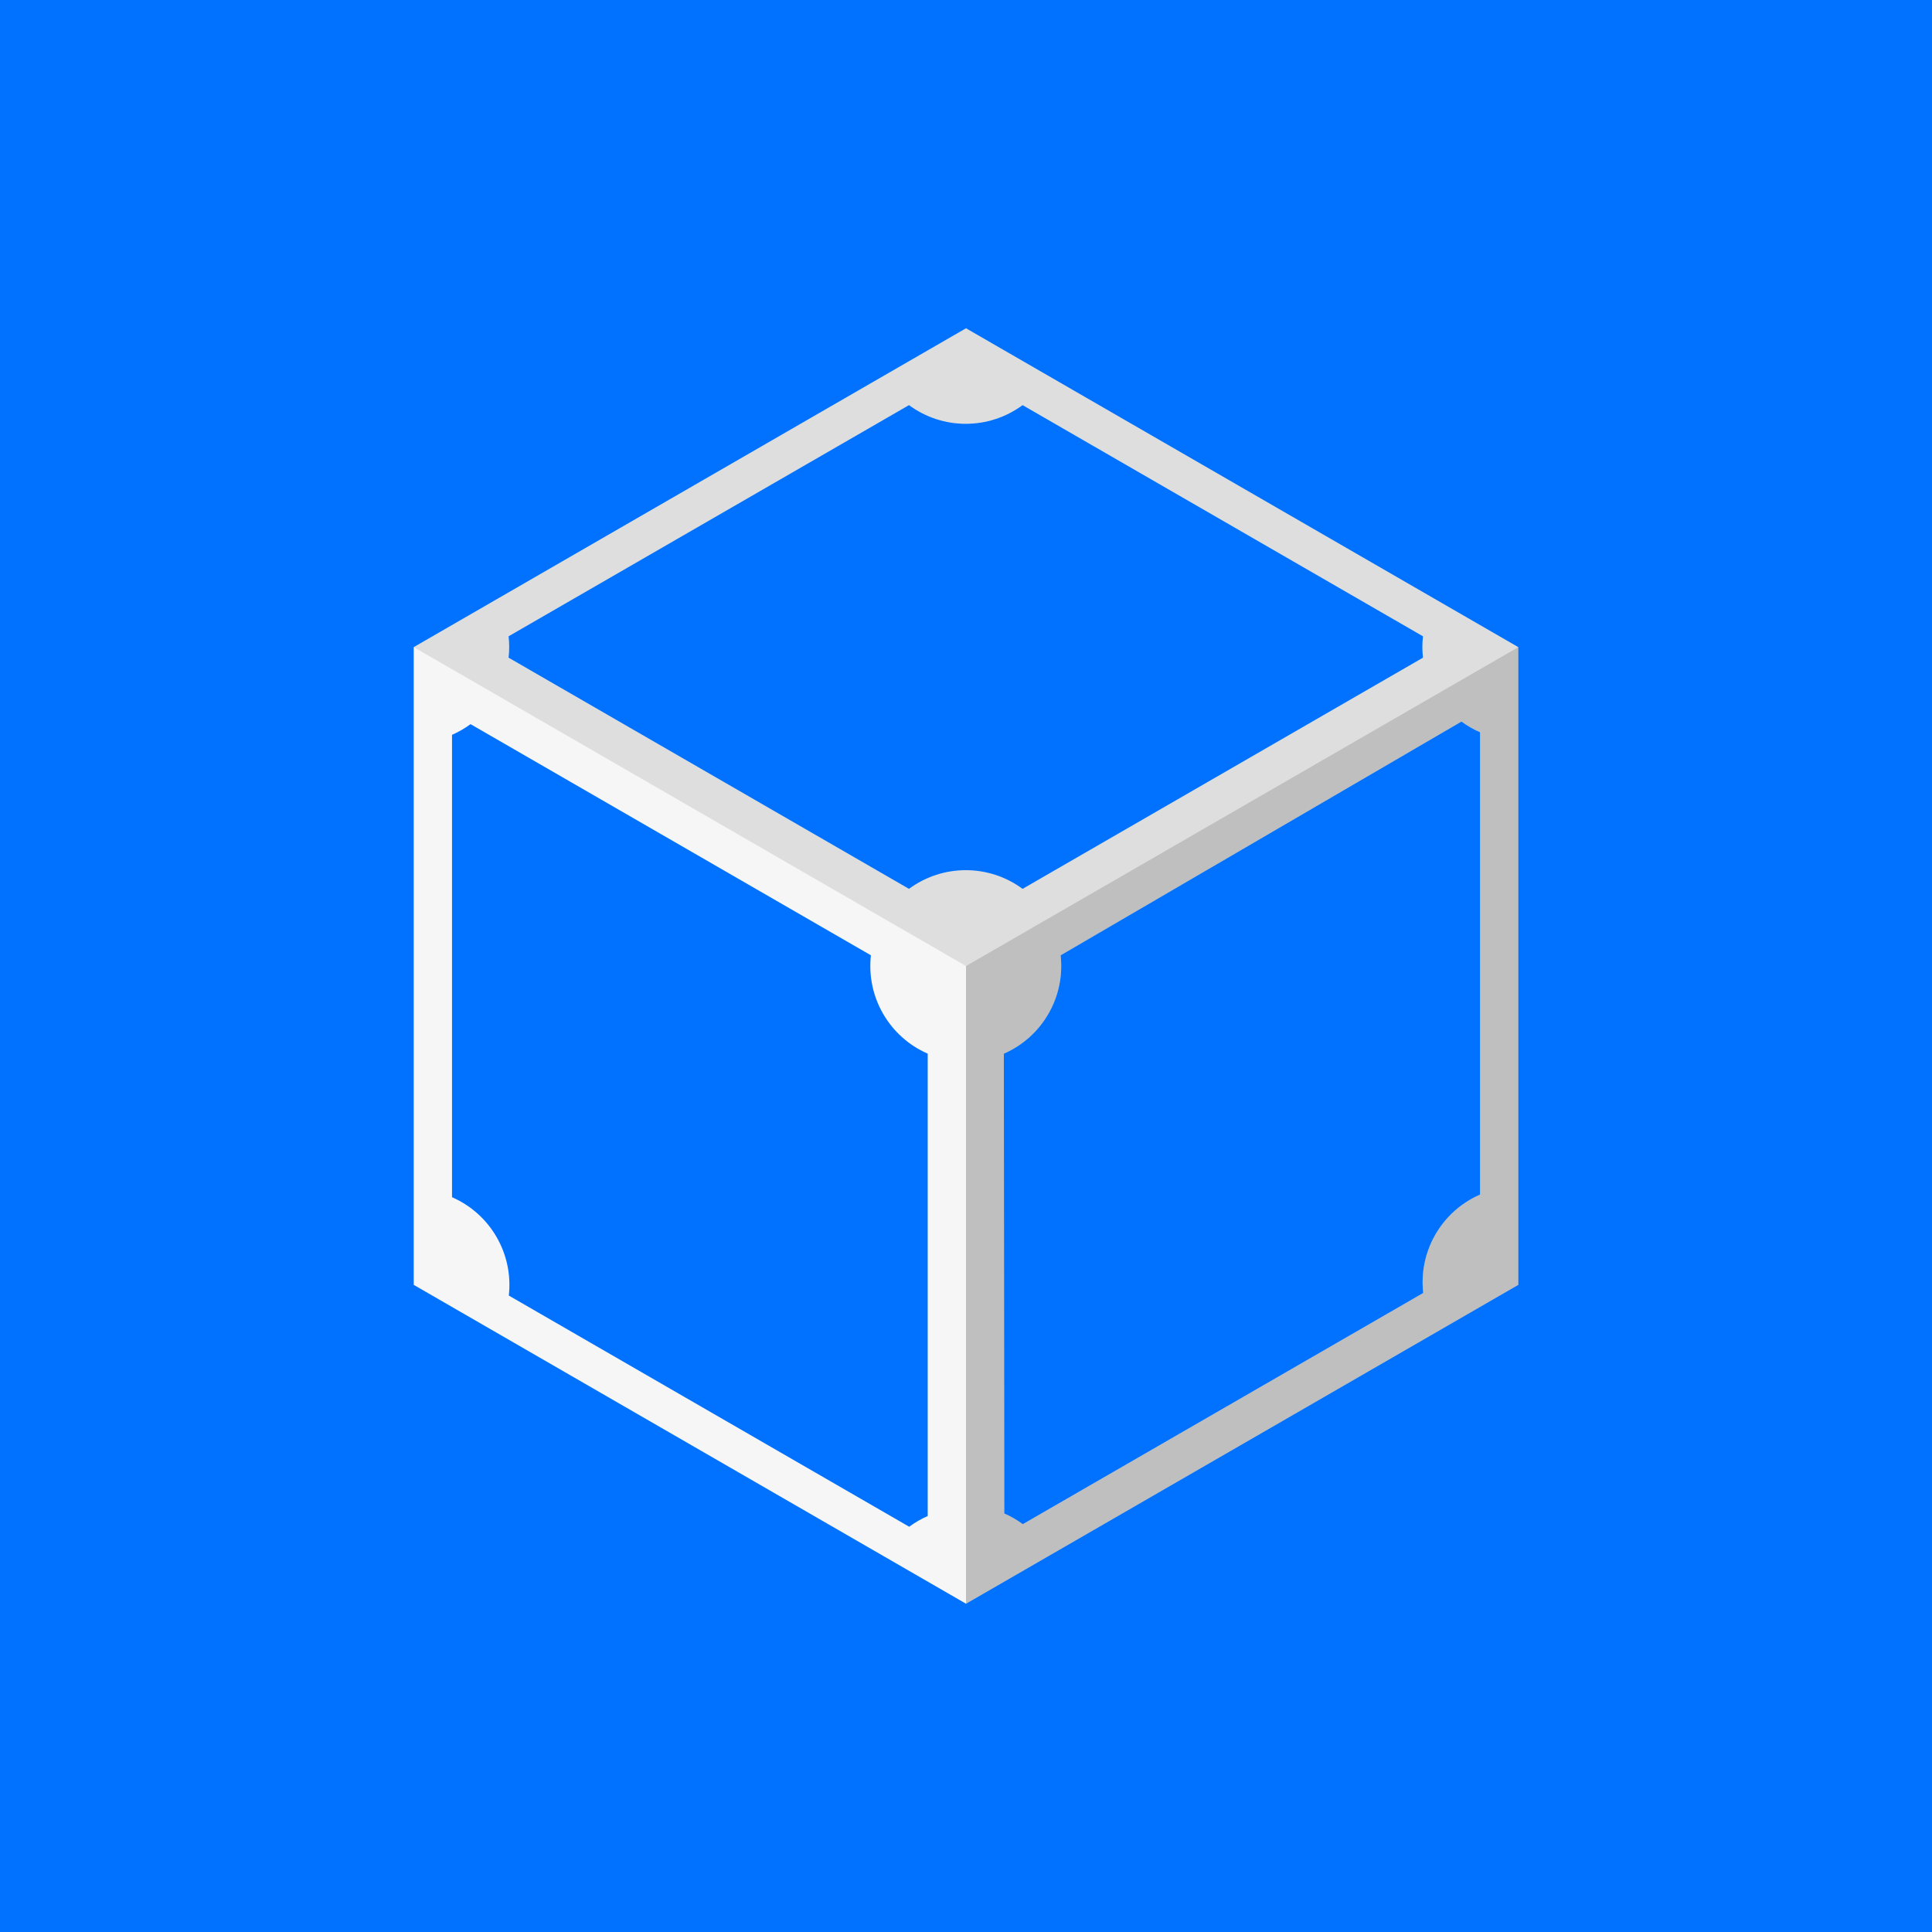 <?xml version="1.0" encoding="UTF-8" standalone="no"?>
<!DOCTYPE svg PUBLIC "-//W3C//DTD SVG 1.1//EN" "http://www.w3.org/Graphics/SVG/1.1/DTD/svg11.dtd">
<!-- Created with Vectornator (http://vectornator.io/) -->
<svg stroke-miterlimit="10" style="fill-rule:nonzero;clip-rule:evenodd;stroke-linecap:round;stroke-linejoin:round;" version="1.1" viewBox="0 0 512 512" xml:space="preserve" xmlns="http://www.w3.org/2000/svg" xmlns:xlink="http://www.w3.org/1999/xlink">
<rect x="0" y="0" width="512" height="512" fill="#333333" stroke="none"/>
<defs>
<linearGradient gradientTransform="matrix(0.66 0 0 0.66 53.982 -253.317)" gradientUnits="userSpaceOnUse" id="LinearGradient" x1="84.315" x2="527.72" y1="771.51" y2="771.51">
<stop offset="0" stop-color="#ffffff"/>
</linearGradient>
</defs>
<clipPath id="ArtboardFrame">
<rect height="512" width="512" x="0" y="0"/>
</clipPath>
<g clip-path="url(#ArtboardFrame)" id="Layer-1">
<path d="M0 0L512 0L512 0L512 512L512 512L0 512L0 512L0 0L0 0Z" fill="#0072ff" fill-rule="nonzero" opacity="1" stroke="#000000" stroke-linecap="butt" stroke-linejoin="round" stroke-width="0"/>
</g>
<g id="Untitled">
<g opacity="1">
<path d="M256.001 87L109.644 171.5L109.644 340.5L256.001 425L402.358 340.5L402.358 171.5L256.001 87ZM240.891 107.358C249.838 113.96 262.045 113.96 270.994 107.358L377.107 168.625C376.895 170.509 376.895 172.41 377.107 174.294L270.994 235.561C262.046 228.959 249.84 228.959 240.892 235.561L134.778 174.292C134.991 172.408 134.991 170.506 134.778 168.622L240.892 107.358L240.891 107.358ZM387.307 191.218C388.832 192.343 390.48 193.294 392.218 194.053L392.218 316.584C382.026 321.032 375.923 331.604 377.167 342.654L271.054 403.92C269.528 402.794 267.88 401.844 266.142 401.086L266.024 279.234C276.215 274.786 282.318 264.216 281.075 253.166L387.307 191.215L387.307 191.218ZM124.69 191.9L230.803 253.165C229.56 264.216 235.664 274.786 245.856 279.234L245.856 401.765C244.118 402.524 242.47 403.475 240.945 404.601L134.838 343.338C136.081 332.288 129.978 321.718 119.787 317.27L119.787 194.738C121.525 193.98 123.171 193.029 124.697 191.903L124.69 191.9Z" fill="url(#LinearGradient)" fill-rule="nonzero" opacity="1" stroke="none"/>
<g opacity="1">
<path d="M402.358 171.5L256.001 256L256.001 425L402.358 340.5L402.358 171.5ZM387.305 191.216C388.831 192.341 390.479 193.292 392.217 194.051L392.217 316.582C382.025 321.03 375.922 331.602 377.166 342.652L271.052 403.918C269.526 402.792 267.879 401.842 266.141 401.084L266.022 279.232C276.214 274.784 282.317 264.214 281.073 253.164L387.306 191.214L387.305 191.216Z" fill="#000000" fill-opacity="0.251" fill-rule="nonzero" opacity="1" stroke="none"/>
<path d="M109.642 171.5L109.642 340.5L255.999 425L255.999 256L109.642 171.5ZM124.693 191.898L230.807 253.163C229.563 264.214 235.667 274.783 245.859 279.232L245.859 401.763C244.121 402.522 242.474 403.473 240.948 404.598L134.834 343.336C136.078 332.286 129.975 321.716 119.783 317.268L119.783 194.736C121.521 193.978 123.168 193.027 124.693 191.901L124.693 191.898Z" fill="#000000" fill-opacity="0.039" fill-rule="nonzero" opacity="1" stroke="none"/>
<path d="M256.001 87L109.644 171.5L256.001 256L402.358 171.5L256.001 87ZM240.891 107.358C249.838 113.96 262.045 113.96 270.994 107.358L377.107 168.625C376.895 170.509 376.895 172.41 377.107 174.294L270.994 235.561C262.046 228.959 249.84 228.959 240.892 235.561L134.778 174.292C134.991 172.408 134.991 170.506 134.778 168.622L240.892 107.358L240.891 107.358Z" fill="#000000" fill-opacity="0.13" fill-rule="nonzero" opacity="1" stroke="none"/>
</g>
</g>
</g>
</svg>
